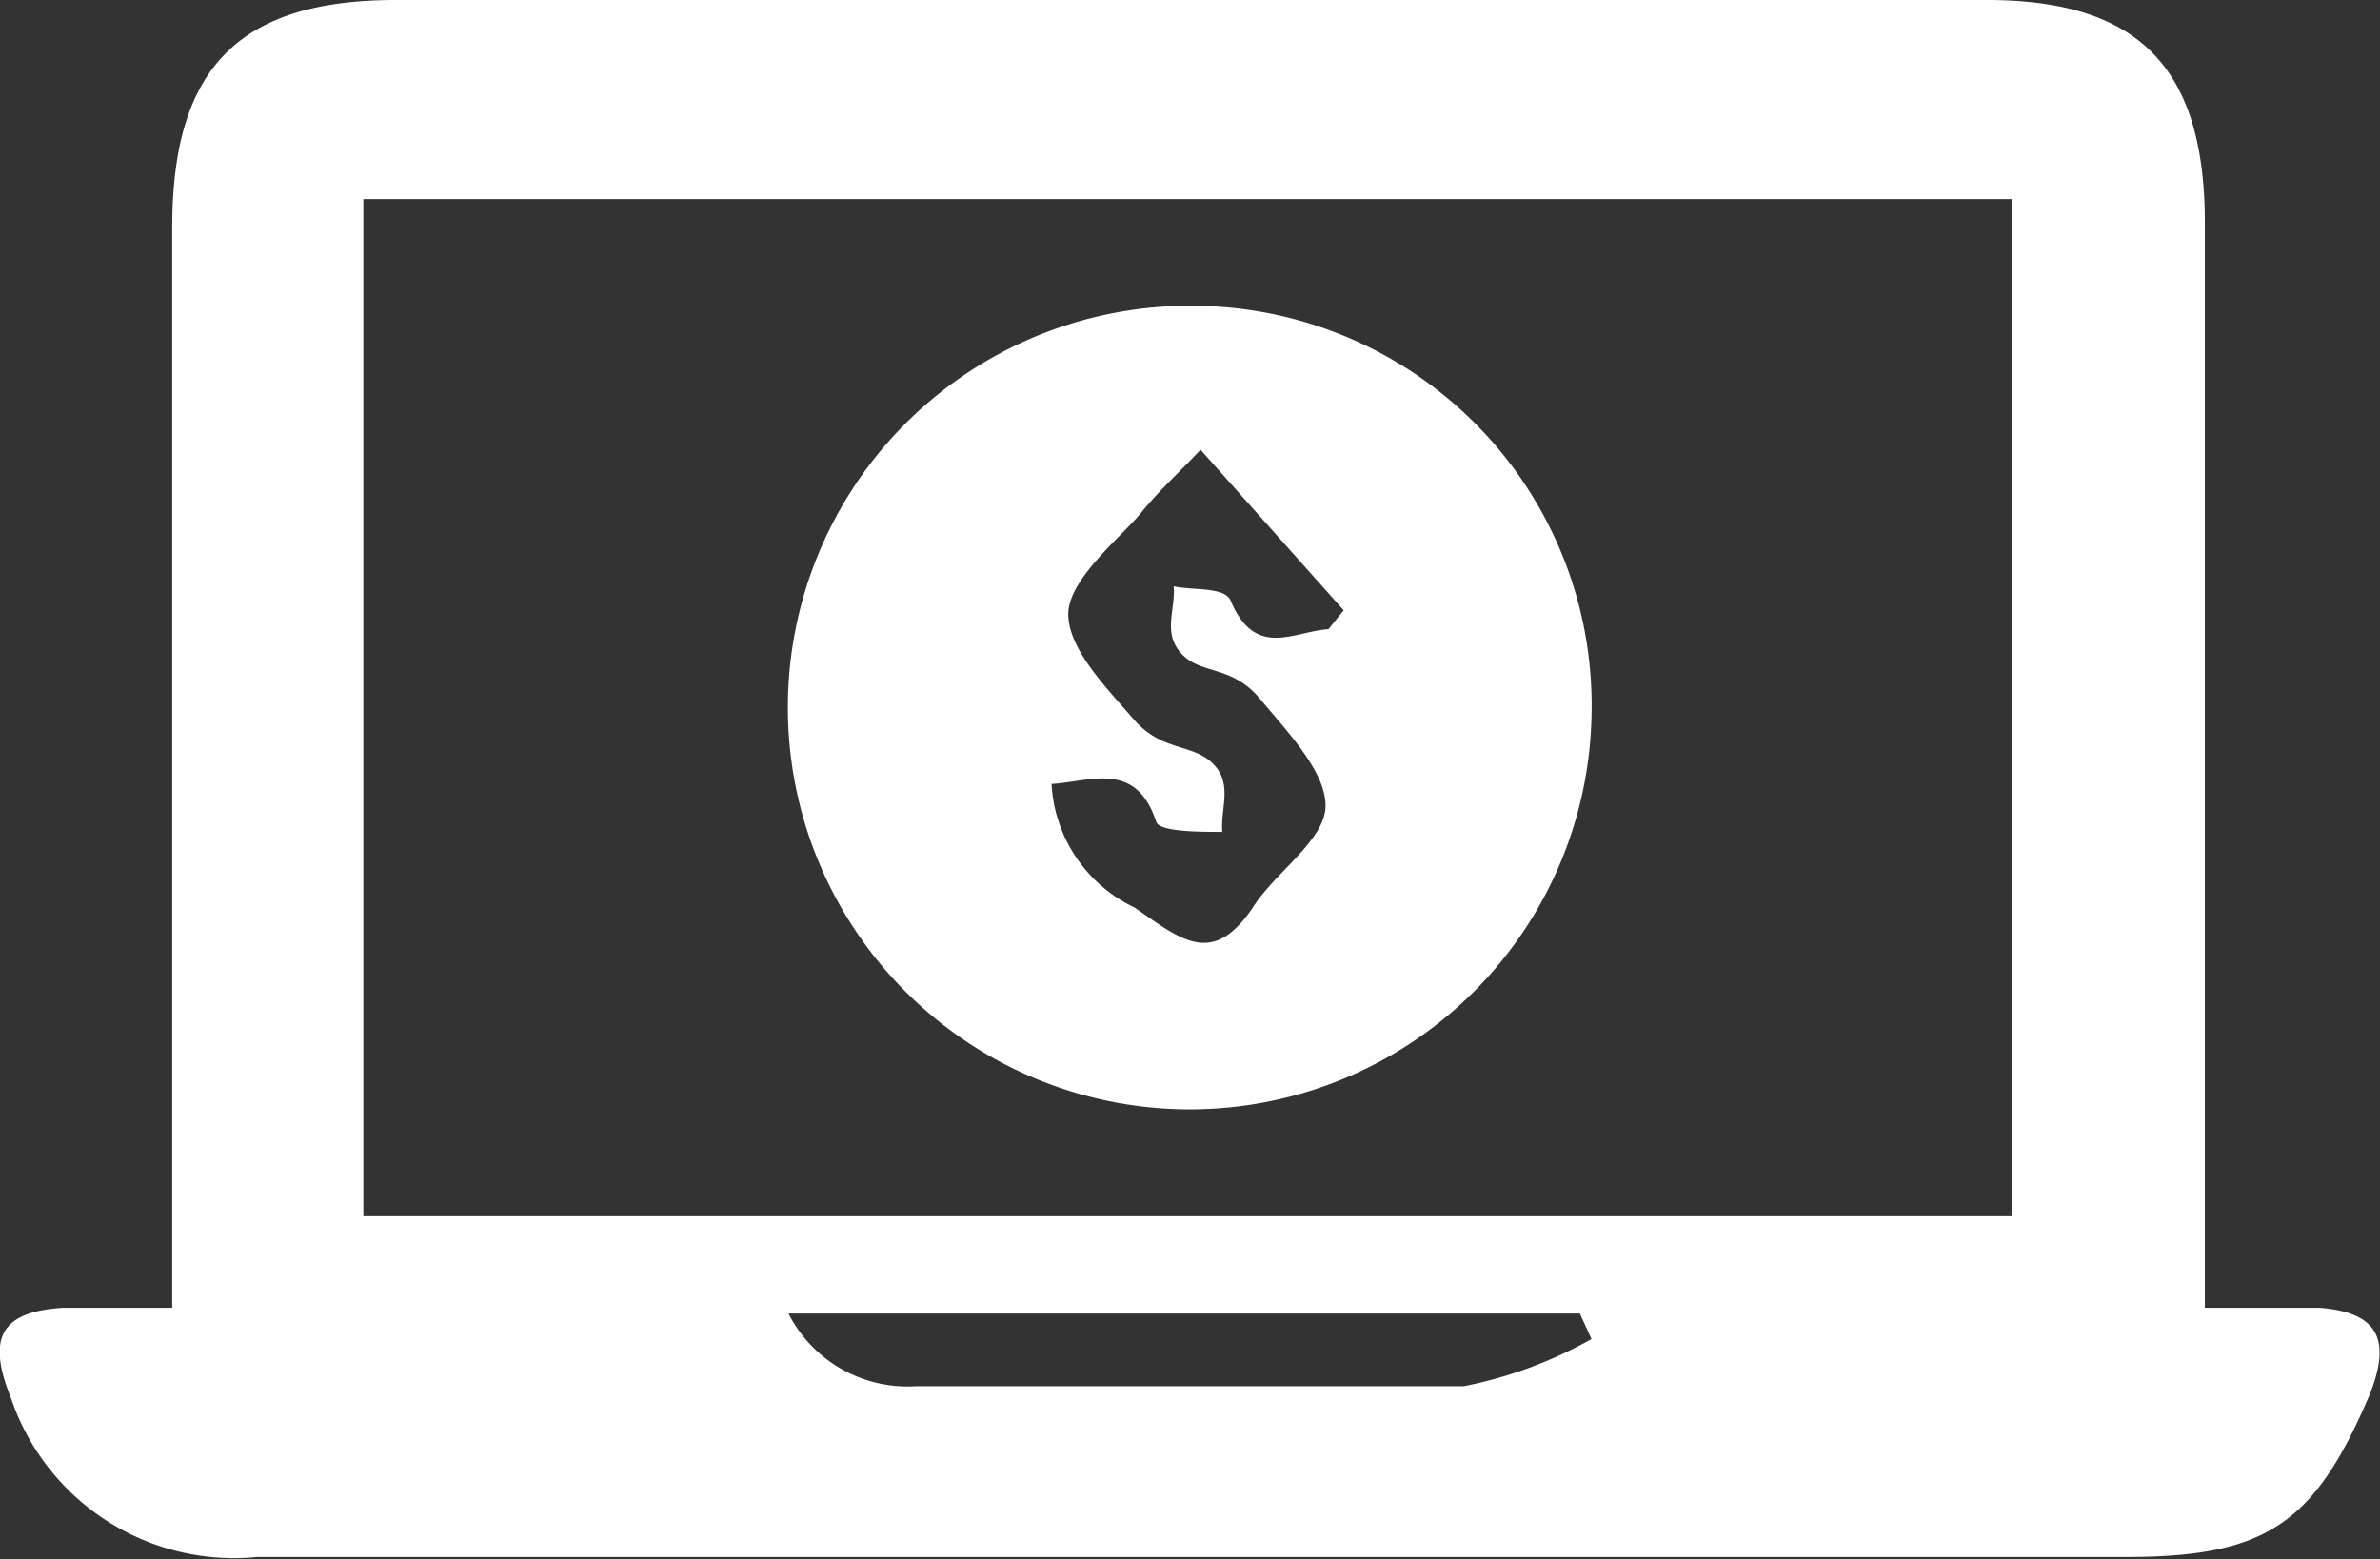 <svg xmlns="http://www.w3.org/2000/svg" viewBox="0 0 32.75 21.46"><rect x="0" y="0" width="32.75" height="21.46" fill="#333333" stroke="none"/><defs><style>.cls-1{fill:#fff;}</style></defs><title>laptop-icon</title><g id="Layer_2" data-name="Layer 2"><g id="Layer_1-2" data-name="Layer 1"><path class="cls-1" d="M30.38,18c.62,0,1.08,0,1.53,0,.81.06,1,.43.7,1.19-.76,1.79-1.43,2.24-3.36,2.24-8.57,0-17.14,0-25.71,0A3.24,3.24,0,0,1,.15,19.24C-.18,18.42,0,18.05.88,18c.45,0,.91,0,1.49,0V16.77c0-4.55,0-9.09,0-13.64C2.37.94,3.28,0,5.45,0H27.34c2.1,0,3,.94,3,3.07V18ZM5,16.74H27.68v-14H5C5,3,5,3.15,5,3.34,5,7.78,5,12.23,5,16.74ZM21.9,18.43l-.16-.35H10.85a1.84,1.84,0,0,0,1.75,1c2.51,0,5,0,7.54,0A5.89,5.89,0,0,0,21.9,18.43Z"/><path class="cls-1" d="M21.9,9.86a5.53,5.53,0,1,1-5.4-5.65A5.5,5.5,0,0,1,21.9,9.86Zm-7.43.93a2,2,0,0,0,1.14,1.7c.64.44,1.07.83,1.63,0,.31-.49,1-.93,1-1.4s-.51-1-.9-1.47-.81-.33-1.08-.62-.08-.61-.11-.93c.27.06.72,0,.79.21.34.79.86.41,1.34.38l.21-.26L16.52,6.19c-.27.29-.57.56-.82.87s-1,.91-1,1.39.51,1,.9,1.45.81.33,1.09.61.1.62.13.94c-.31,0-.87,0-.91-.14C15.63,10.46,15,10.76,14.47,10.79Z"/></g></g></svg>